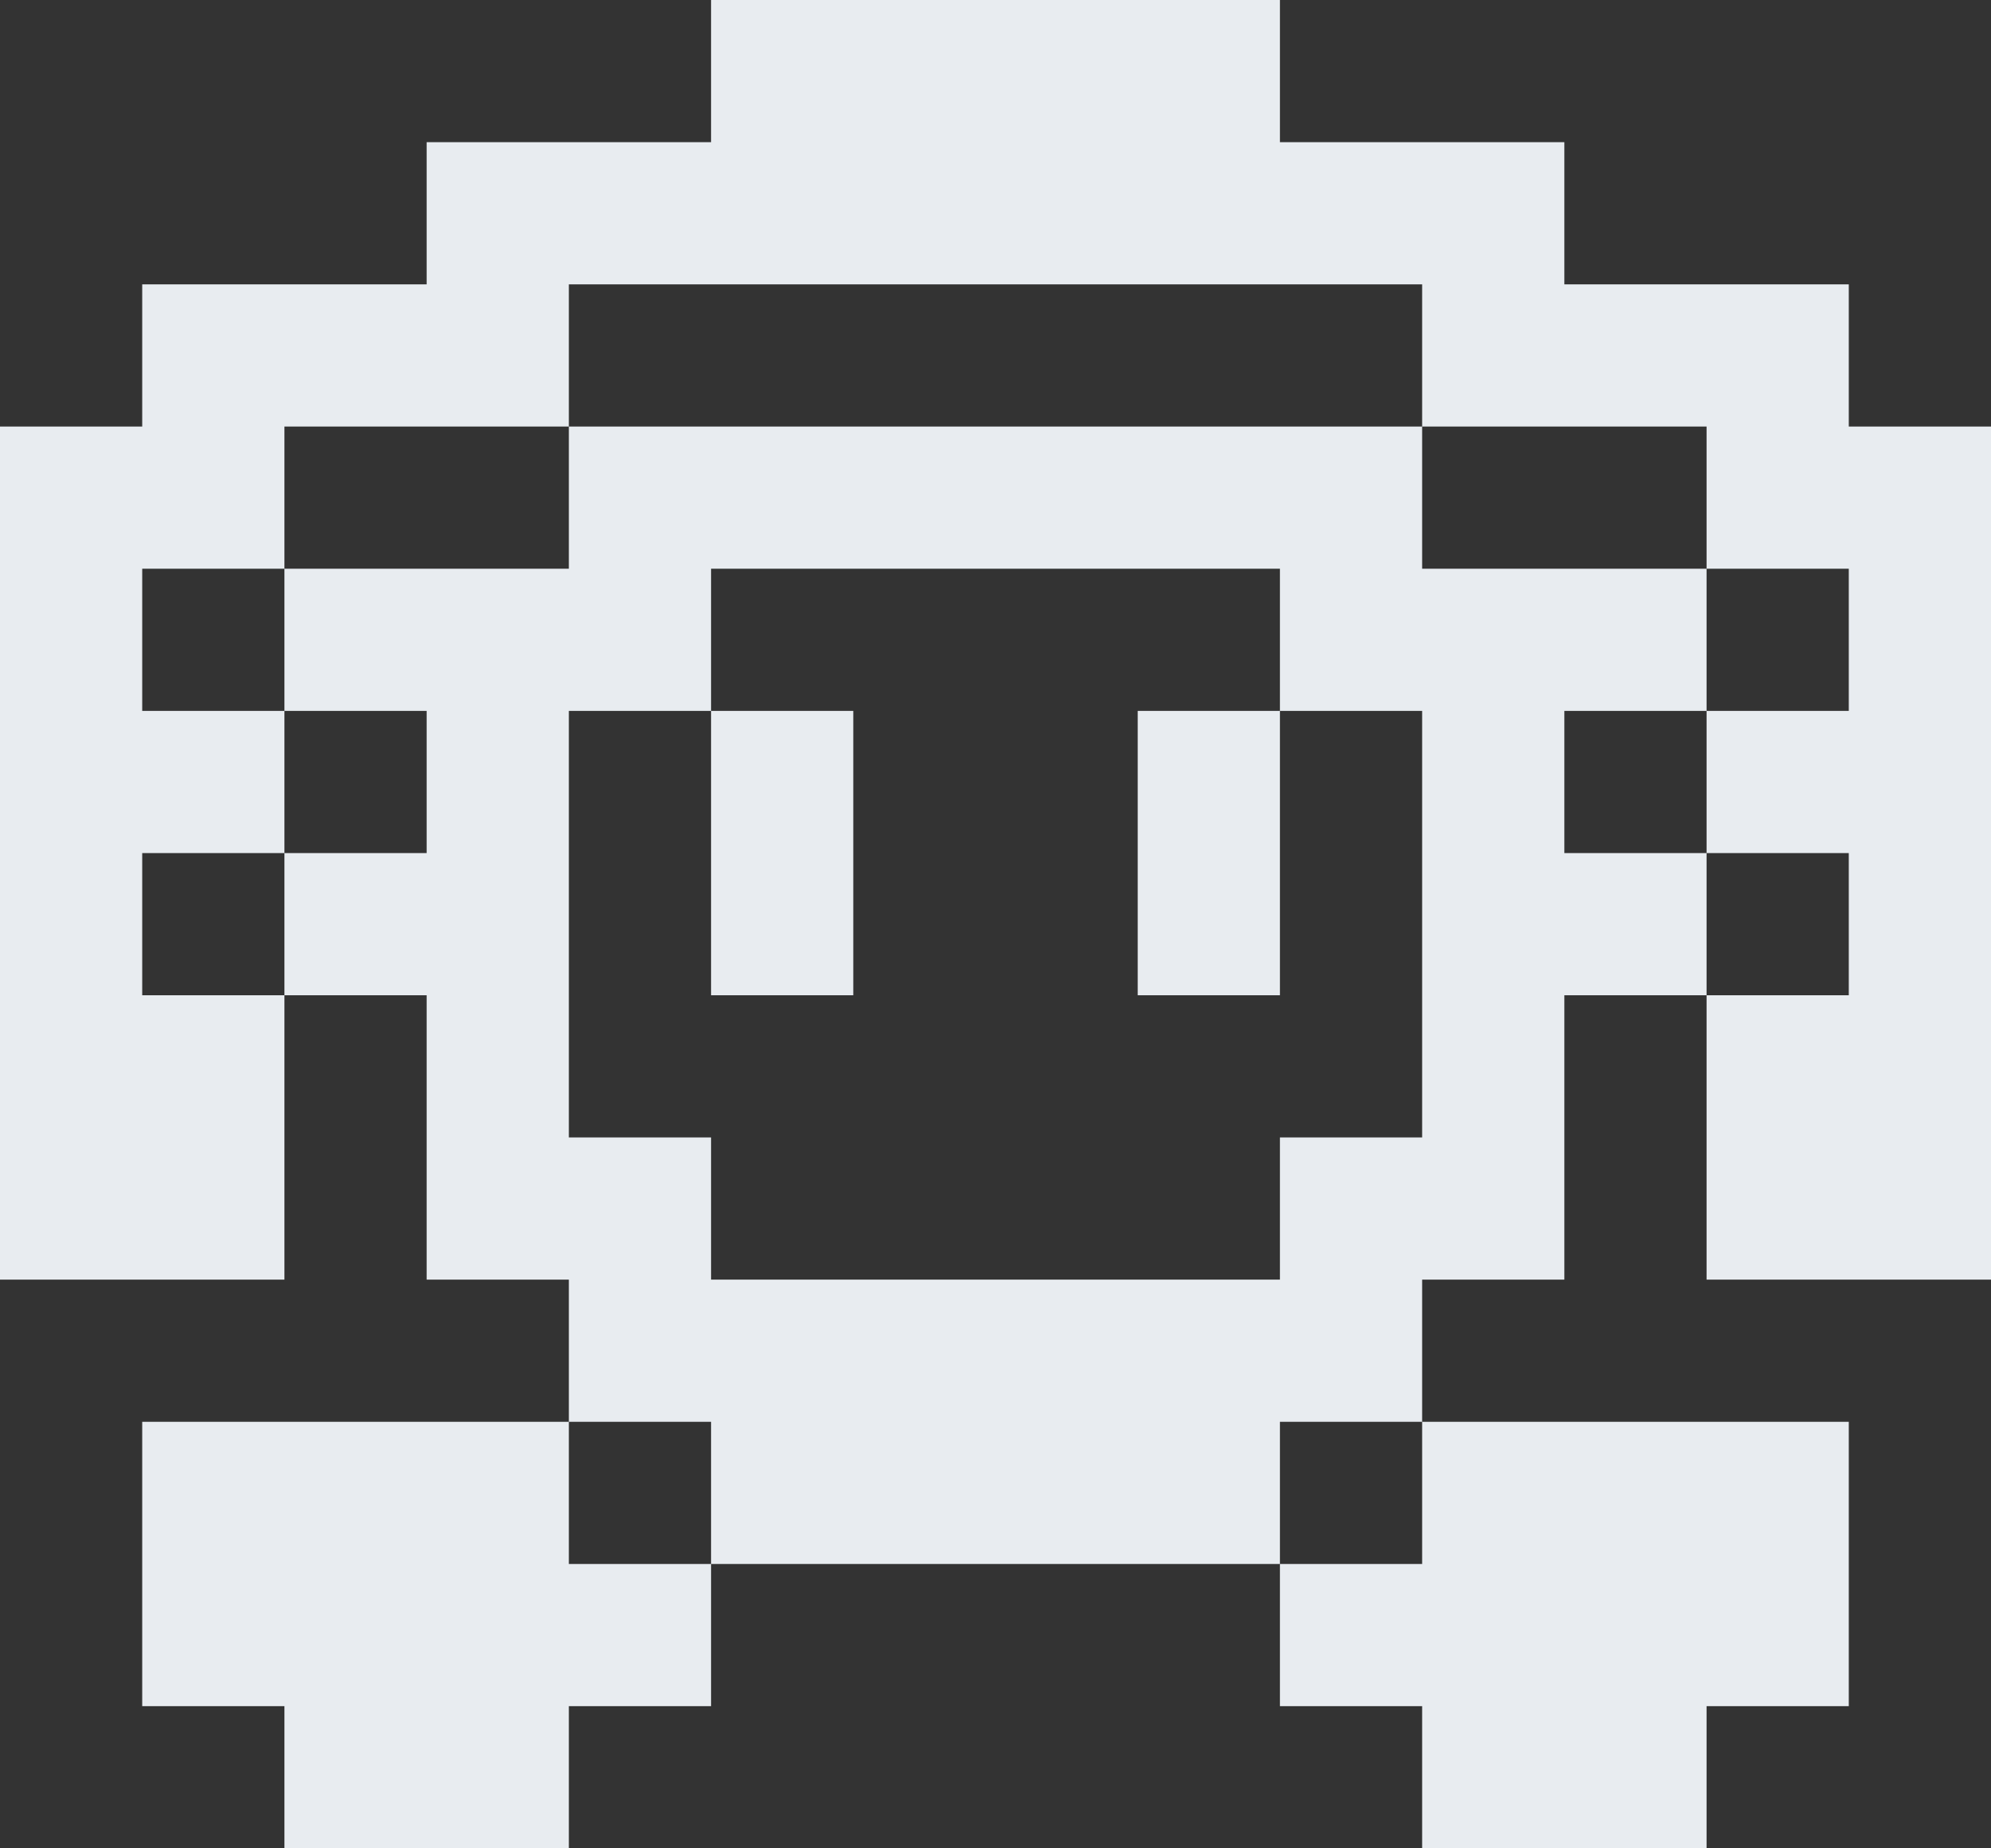 <svg width="14" height="13" viewBox="0 0 14 13" fill="none" xmlns="http://www.w3.org/2000/svg">
<rect x="0" y="0" width="14" height="13" fill="#333333" stroke="none"/>
<path d="M5 0H6V1H5V0ZM6 0H7V1H6V0ZM7 0H8V1H7V0ZM8 0H9V1H8V0ZM3 1H4V2H3V1ZM4 1H5V2H4V1ZM5 1H6V2H5V1ZM6 1H7V2H6V1ZM7 1H8V2H7V1ZM8 1H9V2H8V1ZM9 1H10V2H9V1ZM10 1H11V2H10V1ZM1 2H2V3H1V2ZM2 2H3V3H2V2ZM3 2H4V3H3V2ZM10 2H11V3H10V2ZM11 2H12V3H11V2ZM12 2H13V3H12V2ZM0 3H1V4H0V3ZM1 3H2V4H1V3ZM4 3H5V4H4V3ZM5 3H6V4H5V3ZM6 3H7V4H6V3ZM7 3H8V4H7V3ZM8 3H9V4H8V3ZM9 3H10V4H9V3ZM12 3H13V4H12V3ZM13 3H14V4H13V3ZM0 4H1V5H0V4ZM2 4H3V5H2V4ZM3 4H4V5H3V4ZM4 4H5V5H4V4ZM9 4H10V5H9V4ZM10 4H11V5H10V4ZM11 4H12V5H11V4ZM13 4H14V5H13V4ZM0 5H1V6H0V5ZM1 5H2V6H1V5ZM3 5H4V6H3V5ZM5 5H6V6H5V5ZM8 5H9V6H8V5ZM10 5H11V6H10V5ZM12 5H13V6H12V5ZM13 5H14V6H13V5ZM0 6H1V7H0V6ZM2 6H3V7H2V6ZM3 6H4V7H3V6ZM5 6H6V7H5V6ZM8 6H9V7H8V6ZM10 6H11V7H10V6ZM11 6H12V7H11V6ZM13 6H14V7H13V6ZM0 7H1V8H0V7ZM1 7H2V8H1V7ZM3 7H4V8H3V7ZM10 7H11V8H10V7ZM12 7H13V8H12V7ZM13 7H14V8H13V7ZM0 8H1V9H0V8ZM1 8H2V9H1V8ZM3 8H4V9H3V8ZM4 8H5V9H4V8ZM9 8H10V9H9V8ZM10 8H11V9H10V8ZM12 8H13V9H12V8ZM13 8H14V9H13V8ZM4 9H5V10H4V9ZM5 9H6V10H5V9ZM6 9H7V10H6V9ZM7 9H8V10H7V9ZM8 9H9V10H8V9ZM9 9H10V10H9V9ZM1 10H2V11H1V10ZM2 10H3V11H2V10ZM3 10H4V11H3V10ZM5 10H6V11H5V10ZM6 10H7V11H6V10ZM7 10H8V11H7V10ZM8 10H9V11H8V10ZM10 10H11V11H10V10ZM11 10H12V11H11V10ZM12 10H13V11H12V10ZM1 11H2V12H1V11ZM2 11H3V12H2V11ZM3 11H4V12H3V11ZM4 11H5V12H4V11ZM9 11H10V12H9V11ZM10 11H11V12H10V11ZM11 11H12V12H11V11ZM12 11H13V12H12V11ZM2 12H3V13H2V12ZM3 12H4V13H3V12ZM10 12H11V13H10V12ZM11 12H12V13H11V12Z" fill="#E8ECF0"/>
</svg>
